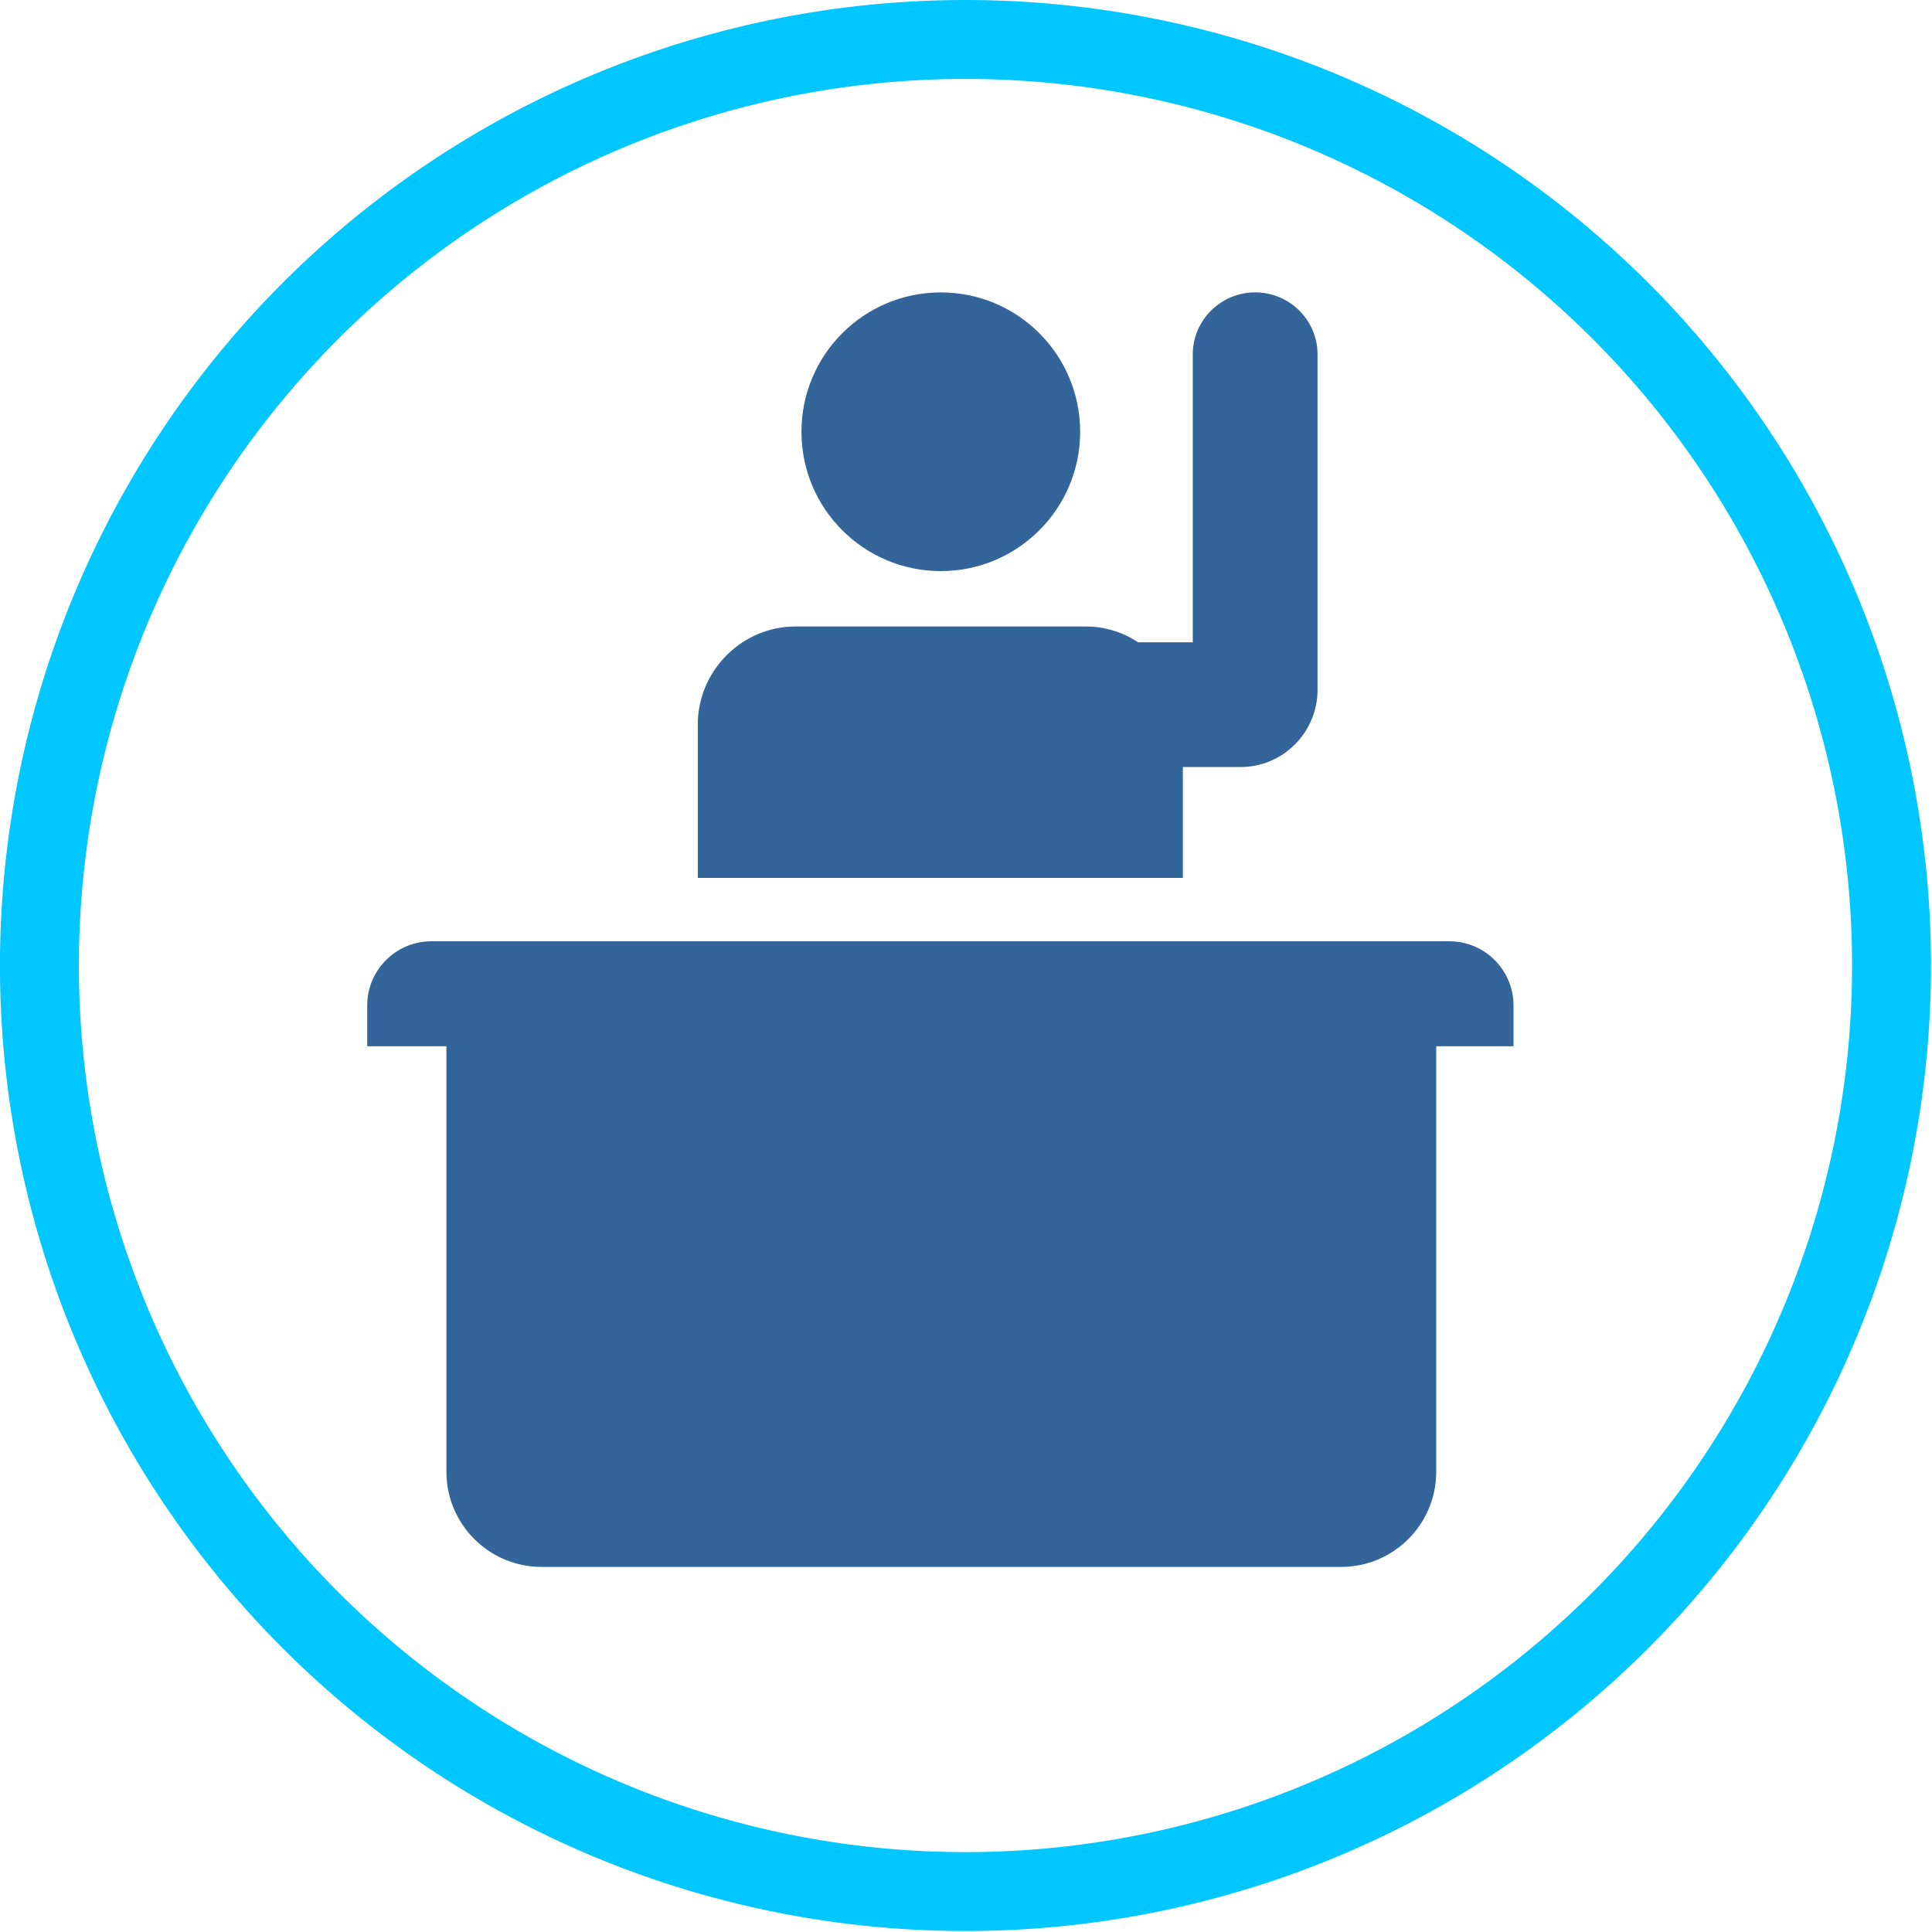 <?xml version="1.0" encoding="UTF-8" standalone="no"?>
<!-- Created with Inkscape (http://www.inkscape.org/) -->

<svg
   xmlns:dc="http://purl.org/dc/elements/1.1/"
   xmlns:cc="http://creativecommons.org/ns#"
   xmlns:rdf="http://www.w3.org/1999/02/22-rdf-syntax-ns#"
   xmlns:svg="http://www.w3.org/2000/svg"
   xmlns="http://www.w3.org/2000/svg"
   xmlns:sodipodi="http://sodipodi.sourceforge.net/DTD/sodipodi-0.dtd"
   xmlns:inkscape="http://www.inkscape.org/namespaces/inkscape"
   version="1.1"
   width="48"
   height="48"
   viewBox="0 0 38.4 38.4"
   id="svg3013"
   style="fill-rule:evenodd"
   inkscape:version="0.48.5 r10040"
   sodipodi:docname="nagrania-edukacyjne.svg">
  <sodipodi:namedview
     pagecolor="#ffffff"
     bordercolor="#666666"
     borderopacity="1"
     objecttolerance="10"
     gridtolerance="10"
     guidetolerance="10"
     inkscape:pageopacity="0"
     inkscape:pageshadow="2"
     inkscape:window-width="1600"
     inkscape:window-height="848"
     id="namedview6"
     showgrid="false"
     inkscape:zoom="7.7899597"
     inkscape:cx="46.504733"
     inkscape:cy="23.417658"
     inkscape:window-x="-8"
     inkscape:window-y="588"
     inkscape:window-maximized="1"
     inkscape:current-layer="svg3013"
     fit-margin-top="0"
     fit-margin-left="0"
     fit-margin-right="0"
     fit-margin-bottom="0" />
  <defs
     id="defs3027" />
  <path
     sodipodi:type="arc"
     style="fill:none;stroke:#00c7ff;stroke-width:1.883;stroke-opacity:1"
     id="path2983"
     sodipodi:cx="23.625267"
     sodipodi:cy="23.074537"
     sodipodi:rx="22.096125"
     sodipodi:ry="22.096125"
     d="m 45.721,23.075 a 22.096,22.096 0 1 1 -44.192,0 22.096,22.096 0 1 1 44.192,0 z"
     transform="matrix(0.833,0,0,0.833,-0.49,-0.031)" />
  <g
     transform="matrix(0.046,0,0,0.046,43.164,4.247)"
     id="g3961" />
  <g
     transform="matrix(0.046,0,0,0.046,43.164,4.247)"
     id="g3963" />
  <g
     transform="matrix(0.046,0,0,0.046,43.164,4.247)"
     id="g3965" />
  <g
     transform="matrix(0.046,0,0,0.046,43.164,4.247)"
     id="g3967" />
  <g
     transform="matrix(0.046,0,0,0.046,43.164,4.247)"
     id="g3969" />
  <g
     transform="matrix(0.046,0,0,0.046,43.164,4.247)"
     id="g3971" />
  <g
     transform="matrix(0.046,0,0,0.046,43.164,4.247)"
     id="g3973" />
  <g
     transform="matrix(0.046,0,0,0.046,43.164,4.247)"
     id="g3975" />
  <g
     transform="matrix(0.046,0,0,0.046,43.164,4.247)"
     id="g3977" />
  <g
     transform="matrix(0.046,0,0,0.046,43.164,4.247)"
     id="g3979" />
  <g
     transform="matrix(0.046,0,0,0.046,43.164,4.247)"
     id="g3981" />
  <g
     transform="matrix(0.046,0,0,0.046,43.164,4.247)"
     id="g3983" />
  <g
     transform="matrix(0.046,0,0,0.046,43.164,4.247)"
     id="g3985" />
  <g
     transform="matrix(0.046,0,0,0.046,43.164,4.247)"
     id="g3987" />
  <g
     transform="matrix(0.046,0,0,0.046,43.164,4.247)"
     id="g3989" />
  <g
     transform="matrix(0.069,0,0,0.069,6.694,6.942)"
     id="g3807" />
  <g
     transform="matrix(0.069,0,0,0.069,6.694,6.942)"
     id="g3809" />
  <g
     transform="matrix(0.069,0,0,0.069,6.694,6.942)"
     id="g3811" />
  <g
     transform="matrix(0.069,0,0,0.069,6.694,6.942)"
     id="g3813" />
  <g
     transform="matrix(0.069,0,0,0.069,6.694,6.942)"
     id="g3815" />
  <g
     transform="matrix(0.069,0,0,0.069,6.694,6.942)"
     id="g3817" />
  <g
     transform="matrix(0.069,0,0,0.069,6.694,6.942)"
     id="g3819" />
  <g
     transform="matrix(0.069,0,0,0.069,6.694,6.942)"
     id="g3821" />
  <g
     transform="matrix(0.069,0,0,0.069,6.694,6.942)"
     id="g3823" />
  <g
     transform="matrix(0.069,0,0,0.069,6.694,6.942)"
     id="g3825" />
  <g
     transform="matrix(0.069,0,0,0.069,6.694,6.942)"
     id="g3827" />
  <g
     transform="matrix(0.069,0,0,0.069,6.694,6.942)"
     id="g3829" />
  <g
     transform="matrix(0.069,0,0,0.069,6.694,6.942)"
     id="g3831" />
  <g
     transform="matrix(0.069,0,0,0.069,6.694,6.942)"
     id="g3833" />
  <g
     transform="matrix(0.069,0,0,0.069,6.694,6.942)"
     id="g3835" />
  <g
     transform="matrix(0.8,0,0,0.8,6.815,6.438)"
     id="g4379"
     style="fill:#33659a;fill-opacity:1" />
  <g
     transform="matrix(0.8,0,0,0.8,6.815,6.438)"
     id="g4381"
     style="fill:#33659a;fill-opacity:1" />
  <g
     transform="matrix(0.8,0,0,0.8,6.815,6.438)"
     id="g4383"
     style="fill:#33659a;fill-opacity:1" />
  <g
     transform="matrix(0.8,0,0,0.8,6.815,6.438)"
     id="g4385"
     style="fill:#33659a;fill-opacity:1" />
  <g
     transform="matrix(0.8,0,0,0.8,6.815,6.438)"
     id="g4387"
     style="fill:#33659a;fill-opacity:1" />
  <g
     transform="matrix(0.8,0,0,0.8,6.815,6.438)"
     id="g4389"
     style="fill:#33659a;fill-opacity:1" />
  <g
     transform="matrix(0.8,0,0,0.8,6.815,6.438)"
     id="g4391"
     style="fill:#33659a;fill-opacity:1" />
  <g
     transform="matrix(0.8,0,0,0.8,6.815,6.438)"
     id="g4393"
     style="fill:#33659a;fill-opacity:1" />
  <g
     transform="matrix(0.8,0,0,0.8,6.815,6.438)"
     id="g4395"
     style="fill:#33659a;fill-opacity:1" />
  <g
     transform="matrix(0.8,0,0,0.8,6.815,6.438)"
     id="g4397"
     style="fill:#33659a;fill-opacity:1" />
  <g
     transform="matrix(0.8,0,0,0.8,6.815,6.438)"
     id="g4399"
     style="fill:#33659a;fill-opacity:1" />
  <g
     transform="matrix(0.8,0,0,0.8,6.815,6.438)"
     id="g4401"
     style="fill:#33659a;fill-opacity:1" />
  <g
     transform="matrix(0.8,0,0,0.8,6.815,6.438)"
     id="g4403"
     style="fill:#33659a;fill-opacity:1" />
  <g
     transform="matrix(0.8,0,0,0.8,6.815,6.438)"
     id="g4405"
     style="fill:#33659a;fill-opacity:1" />
  <g
     transform="matrix(0.8,0,0,0.8,6.815,6.438)"
     id="g4407"
     style="fill:#33659a;fill-opacity:1" />
  <g
     transform="matrix(0.084,0,0,0.084,5.105,5.744)"
     id="g4546"
     style="fill:#33659a;fill-opacity:1" />
  <g
     transform="matrix(0.084,0,0,0.084,5.105,5.744)"
     id="g4548"
     style="fill:#33659a;fill-opacity:1" />
  <g
     transform="matrix(0.084,0,0,0.084,5.105,5.744)"
     id="g4550"
     style="fill:#33659a;fill-opacity:1" />
  <g
     transform="matrix(0.084,0,0,0.084,5.105,5.744)"
     id="g4552"
     style="fill:#33659a;fill-opacity:1" />
  <g
     transform="matrix(0.084,0,0,0.084,5.105,5.744)"
     id="g4554"
     style="fill:#33659a;fill-opacity:1" />
  <g
     transform="matrix(0.084,0,0,0.084,5.105,5.744)"
     id="g4556"
     style="fill:#33659a;fill-opacity:1" />
  <g
     transform="matrix(0.084,0,0,0.084,5.105,5.744)"
     id="g4558"
     style="fill:#33659a;fill-opacity:1" />
  <g
     transform="matrix(0.084,0,0,0.084,5.105,5.744)"
     id="g4560"
     style="fill:#33659a;fill-opacity:1" />
  <g
     transform="matrix(0.084,0,0,0.084,5.105,5.744)"
     id="g4562"
     style="fill:#33659a;fill-opacity:1" />
  <g
     transform="matrix(0.084,0,0,0.084,5.105,5.744)"
     id="g4564"
     style="fill:#33659a;fill-opacity:1" />
  <g
     transform="matrix(0.084,0,0,0.084,5.105,5.744)"
     id="g4566"
     style="fill:#33659a;fill-opacity:1" />
  <g
     transform="matrix(0.084,0,0,0.084,5.105,5.744)"
     id="g4568"
     style="fill:#33659a;fill-opacity:1" />
  <g
     transform="matrix(0.084,0,0,0.084,5.105,5.744)"
     id="g4570"
     style="fill:#33659a;fill-opacity:1" />
  <g
     transform="matrix(0.084,0,0,0.084,5.105,5.744)"
     id="g4572"
     style="fill:#33659a;fill-opacity:1" />
  <g
     transform="matrix(0.084,0,0,0.084,5.105,5.744)"
     id="g4574"
     style="fill:#33659a;fill-opacity:1" />
  <g
     transform="matrix(0.064,0,0,0.064,4.366,4.259)"
     id="g4697"
     style="fill:#33659a;fill-opacity:1" />
  <g
     transform="matrix(0.064,0,0,0.064,4.366,4.259)"
     id="g4699"
     style="fill:#33659a;fill-opacity:1" />
  <g
     transform="matrix(0.064,0,0,0.064,4.366,4.259)"
     id="g4701"
     style="fill:#33659a;fill-opacity:1" />
  <g
     transform="matrix(0.064,0,0,0.064,4.366,4.259)"
     id="g4703"
     style="fill:#33659a;fill-opacity:1" />
  <g
     transform="matrix(0.064,0,0,0.064,4.366,4.259)"
     id="g4705"
     style="fill:#33659a;fill-opacity:1" />
  <g
     transform="matrix(0.064,0,0,0.064,4.366,4.259)"
     id="g4707"
     style="fill:#33659a;fill-opacity:1" />
  <g
     transform="matrix(0.064,0,0,0.064,4.366,4.259)"
     id="g4709"
     style="fill:#33659a;fill-opacity:1" />
  <g
     transform="matrix(0.064,0,0,0.064,4.366,4.259)"
     id="g4711"
     style="fill:#33659a;fill-opacity:1" />
  <g
     transform="matrix(0.064,0,0,0.064,4.366,4.259)"
     id="g4713"
     style="fill:#33659a;fill-opacity:1" />
  <g
     transform="matrix(0.064,0,0,0.064,4.366,4.259)"
     id="g4715"
     style="fill:#33659a;fill-opacity:1" />
  <g
     transform="matrix(0.064,0,0,0.064,4.366,4.259)"
     id="g4717"
     style="fill:#33659a;fill-opacity:1" />
  <g
     transform="matrix(0.064,0,0,0.064,4.366,4.259)"
     id="g4719"
     style="fill:#33659a;fill-opacity:1" />
  <g
     transform="matrix(0.064,0,0,0.064,4.366,4.259)"
     id="g4721"
     style="fill:#33659a;fill-opacity:1" />
  <g
     transform="matrix(0.064,0,0,0.064,4.366,4.259)"
     id="g4723"
     style="fill:#33659a;fill-opacity:1" />
  <g
     transform="matrix(0.064,0,0,0.064,4.366,4.259)"
     id="g4725"
     style="fill:#33659a;fill-opacity:1" />
  <g
     transform="matrix(0.8,0,0,0.8,6.698,6.896)"
     id="g4908"
     style="fill:#33659a;fill-opacity:1" />
  <g
     transform="matrix(0.8,0,0,0.8,6.698,6.896)"
     id="g4910"
     style="fill:#33659a;fill-opacity:1" />
  <g
     transform="matrix(0.8,0,0,0.8,6.698,6.896)"
     id="g4912"
     style="fill:#33659a;fill-opacity:1" />
  <g
     transform="matrix(0.8,0,0,0.8,6.698,6.896)"
     id="g4914"
     style="fill:#33659a;fill-opacity:1" />
  <g
     transform="matrix(0.8,0,0,0.8,6.698,6.896)"
     id="g4916"
     style="fill:#33659a;fill-opacity:1" />
  <g
     transform="matrix(0.8,0,0,0.8,6.698,6.896)"
     id="g4918"
     style="fill:#33659a;fill-opacity:1" />
  <g
     transform="matrix(0.8,0,0,0.8,6.698,6.896)"
     id="g4920"
     style="fill:#33659a;fill-opacity:1" />
  <g
     transform="matrix(0.8,0,0,0.8,6.698,6.896)"
     id="g4922"
     style="fill:#33659a;fill-opacity:1" />
  <g
     transform="matrix(0.8,0,0,0.8,6.698,6.896)"
     id="g4924"
     style="fill:#33659a;fill-opacity:1" />
  <g
     transform="matrix(0.8,0,0,0.8,6.698,6.896)"
     id="g4926"
     style="fill:#33659a;fill-opacity:1" />
  <g
     transform="matrix(0.8,0,0,0.8,6.698,6.896)"
     id="g4928"
     style="fill:#33659a;fill-opacity:1" />
  <g
     transform="matrix(0.8,0,0,0.8,6.698,6.896)"
     id="g4930"
     style="fill:#33659a;fill-opacity:1" />
  <g
     transform="matrix(0.8,0,0,0.8,6.698,6.896)"
     id="g4932"
     style="fill:#33659a;fill-opacity:1" />
  <g
     transform="matrix(0.8,0,0,0.8,6.698,6.896)"
     id="g4934"
     style="fill:#33659a;fill-opacity:1" />
  <g
     transform="matrix(0.8,0,0,0.8,6.698,6.896)"
     id="g4936"
     style="fill:#33659a;fill-opacity:1" />
  <g
     transform="matrix(0.8,0,0,0.8,6.024,5.811)"
     id="g5786"
     style="fill:#33659a;fill-opacity:1">
    <g
       id="g5788"
       style="fill:#33659a;fill-opacity:1">
      <path
         inkscape:connector-curvature="0"
         d="m 30.073,17.717 c 0,-0.881 -0.715,-1.595 -1.596,-1.595 H 3.188 c -0.881,0 -1.595,0.714 -1.595,1.595 v 1.014 H 3.561 V 29.3 c 0,1.308 1.06,2.366 2.365,2.366 h 19.862 c 1.308,0 2.365,-1.061 2.365,-2.366 V 18.73 h 1.92 v -1.013 l 0,0 z"
         id="path5790"
         style="fill:#33659a;fill-opacity:1" />
      <path
         inkscape:connector-curvature="0"
         d="m 21.858,11.793 h 1.436 c 1.054,0 1.91,-0.866 1.91,-1.919 V 1.54 C 25.204,0.69 24.507,0 23.655,0 22.803,0 22.104,0.69 22.104,1.54 V 8.694 H 20.747 C 20.374,8.448 19.93,8.301 19.45,8.301 h -7.216 c -1.335,0 -2.428,1.102 -2.428,2.437 v 3.81 h 12.052 v -2.755 z"
         id="path5792"
         style="fill:#33659a;fill-opacity:1" />
      <circle
         d="M 19.306,3.463 C 19.306,5.375 17.756,6.925 15.844,6.925 c -1.912,0 -3.462,-1.55 -3.462,-3.462 0,-1.912 1.55,-3.462 3.462,-3.462 1.912,0 3.462,1.55 3.462,3.462 z"
         sodipodi:ry="3.4619999"
         sodipodi:rx="3.4619999"
         sodipodi:cy="3.4630001"
         sodipodi:cx="15.844"
         cx="15.844"
         cy="3.463"
         r="3.462"
         id="circle5794"
         style="fill:#33659a;fill-opacity:1" />
    </g>
  </g>
  <g
     transform="matrix(0.8,0,0,0.8,20.402,12.383)"
     id="g5796"
     style="fill:#33659a;fill-opacity:1" />
  <g
     transform="matrix(0.8,0,0,0.8,20.402,12.383)"
     id="g5798"
     style="fill:#33659a;fill-opacity:1" />
  <g
     transform="matrix(0.8,0,0,0.8,20.402,12.383)"
     id="g5800"
     style="fill:#33659a;fill-opacity:1" />
  <g
     transform="matrix(0.8,0,0,0.8,20.402,12.383)"
     id="g5802"
     style="fill:#33659a;fill-opacity:1" />
  <g
     transform="matrix(0.8,0,0,0.8,20.402,12.383)"
     id="g5804"
     style="fill:#33659a;fill-opacity:1" />
  <g
     transform="matrix(0.8,0,0,0.8,20.402,12.383)"
     id="g5806"
     style="fill:#33659a;fill-opacity:1" />
  <g
     transform="matrix(0.8,0,0,0.8,20.402,12.383)"
     id="g5808"
     style="fill:#33659a;fill-opacity:1" />
  <g
     transform="matrix(0.8,0,0,0.8,20.402,12.383)"
     id="g5810"
     style="fill:#33659a;fill-opacity:1" />
  <g
     transform="matrix(0.8,0,0,0.8,20.402,12.383)"
     id="g5812"
     style="fill:#33659a;fill-opacity:1" />
  <g
     transform="matrix(0.8,0,0,0.8,20.402,12.383)"
     id="g5814"
     style="fill:#33659a;fill-opacity:1" />
  <g
     transform="matrix(0.8,0,0,0.8,20.402,12.383)"
     id="g5816"
     style="fill:#33659a;fill-opacity:1" />
  <g
     transform="matrix(0.8,0,0,0.8,20.402,12.383)"
     id="g5818"
     style="fill:#33659a;fill-opacity:1" />
  <g
     transform="matrix(0.8,0,0,0.8,20.402,12.383)"
     id="g5820"
     style="fill:#33659a;fill-opacity:1" />
  <g
     transform="matrix(0.8,0,0,0.8,20.402,12.383)"
     id="g5822"
     style="fill:#33659a;fill-opacity:1" />
  <g
     transform="matrix(0.8,0,0,0.8,20.402,12.383)"
     id="g5824"
     style="fill:#33659a;fill-opacity:1" />
</svg>
